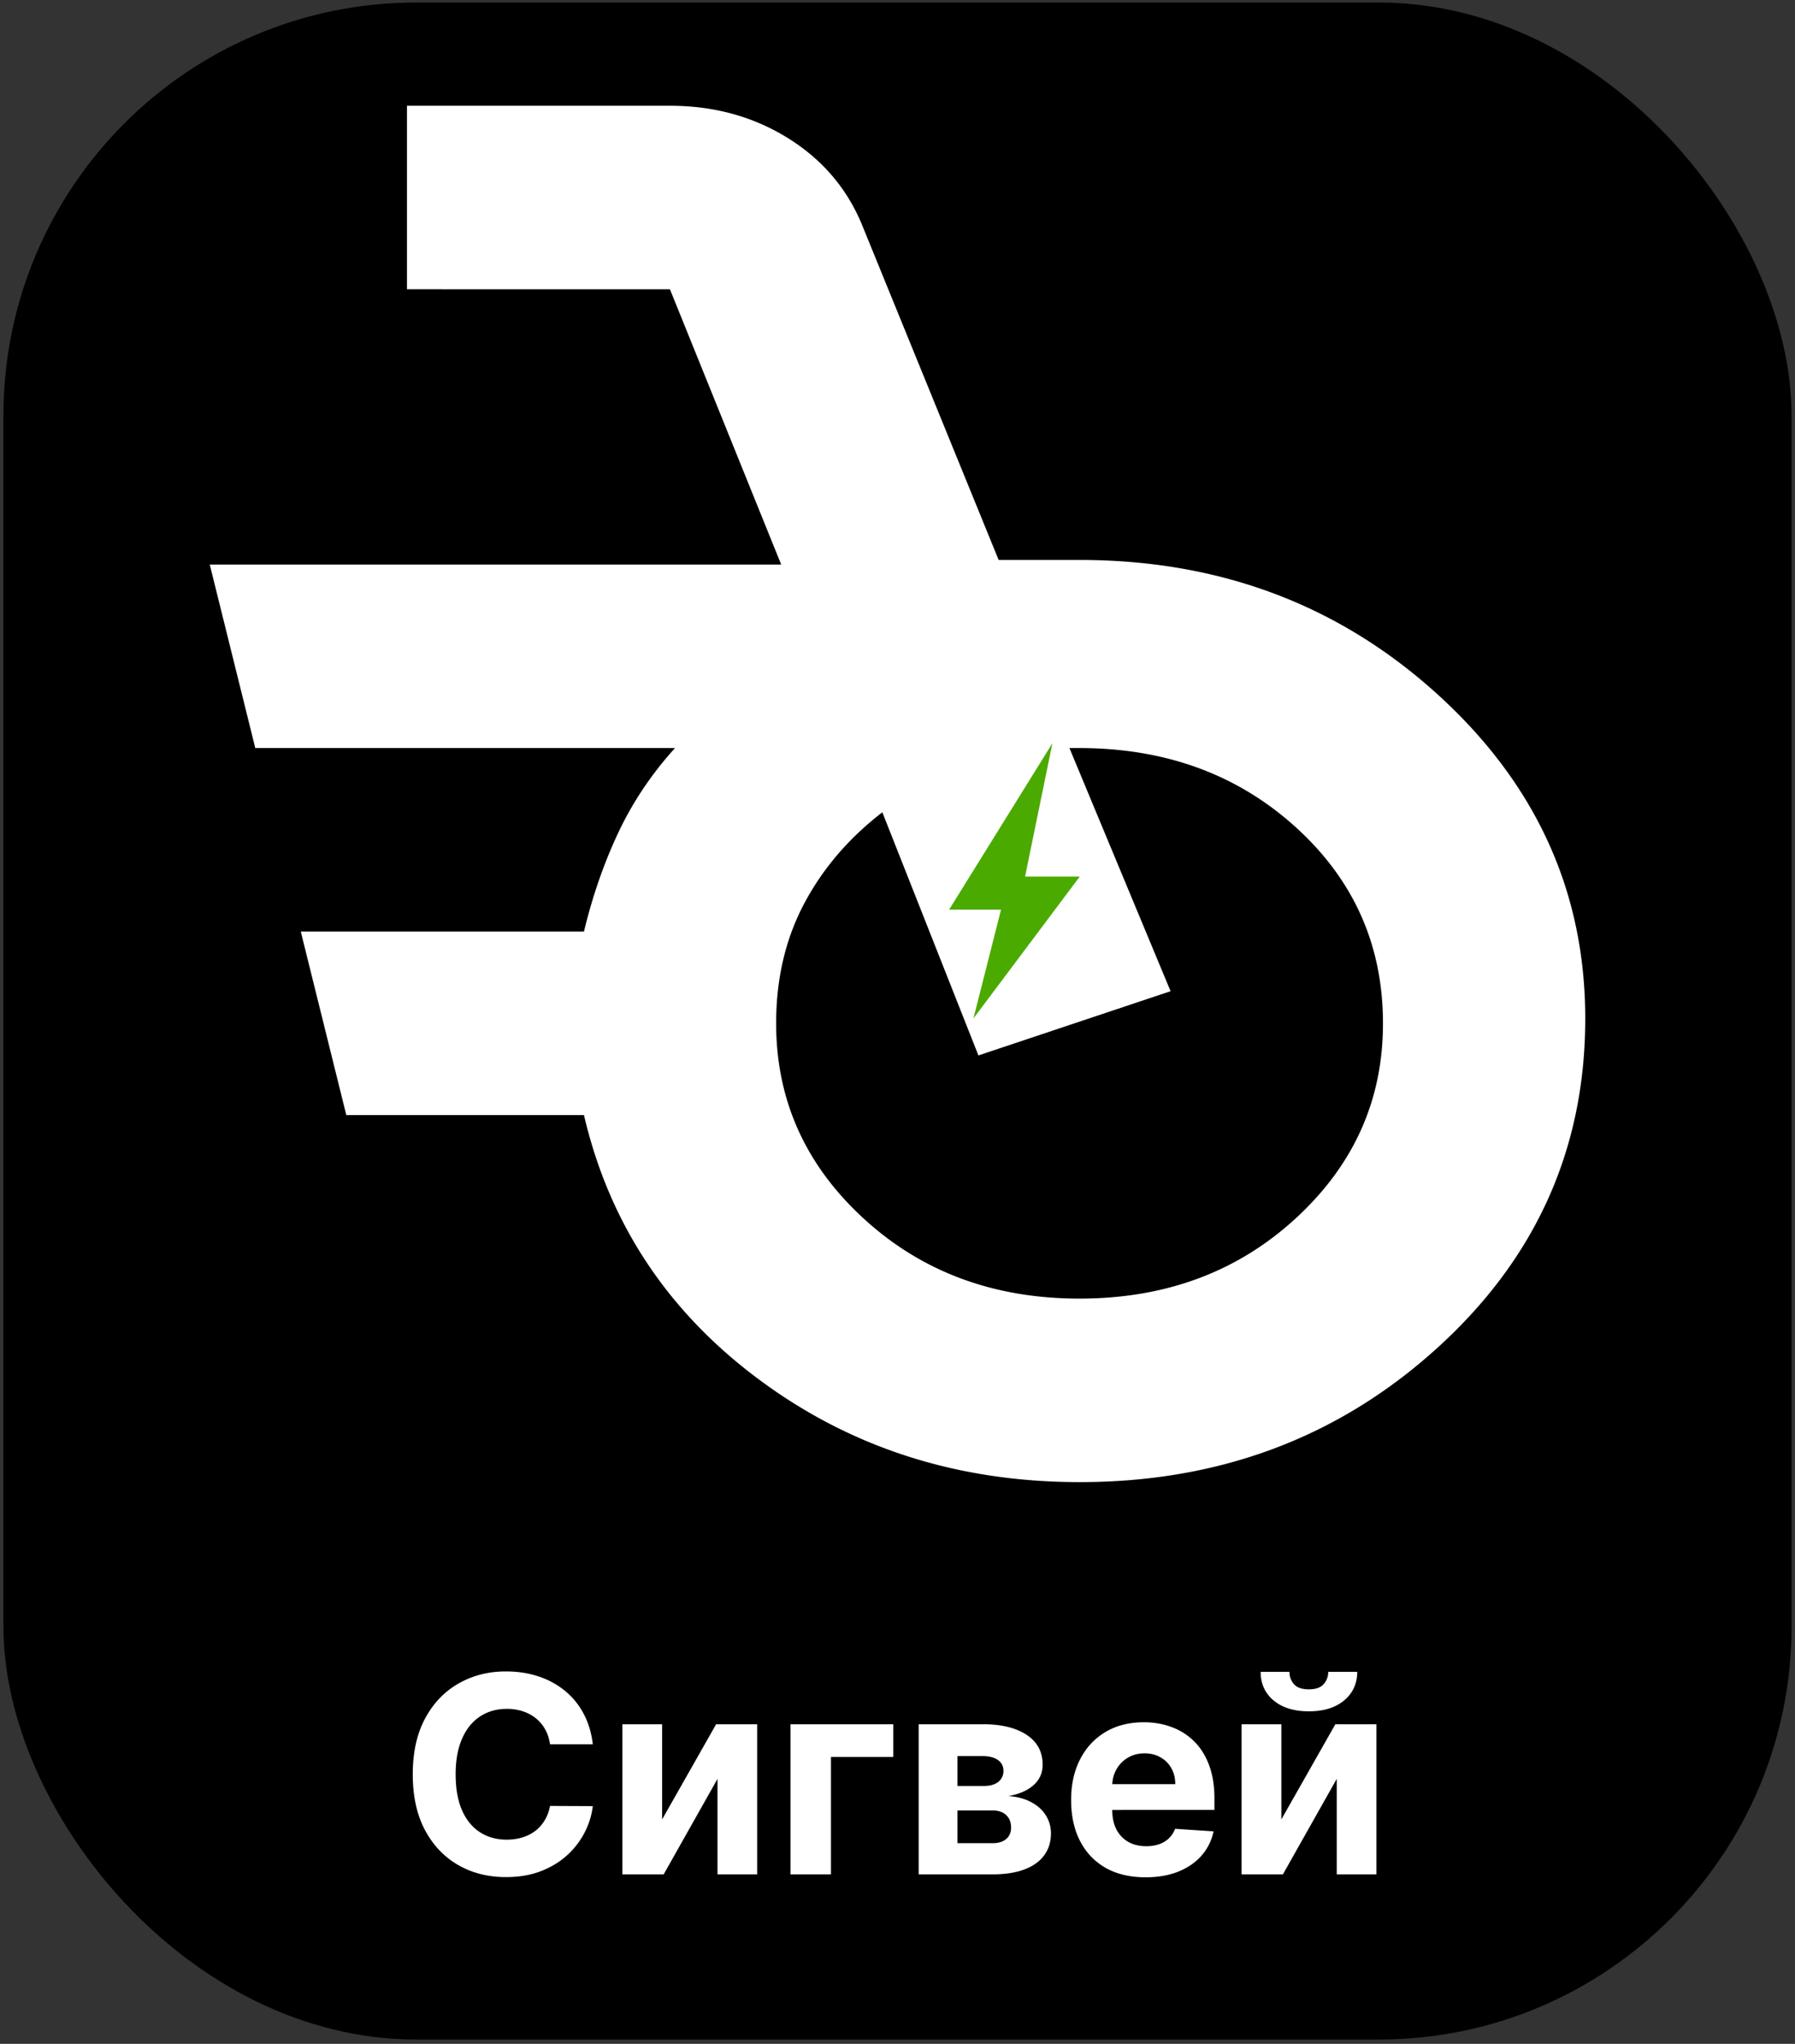 <svg width="261" height="297" fill="none" xmlns="http://www.w3.org/2000/svg"><rect width="100%" height="100%" fill="#333333" stroke="none"/><rect x=".5" y=".368" width="260" height="296" rx="60" fill="#000"/><path d="M156.971 215.368c-17.647 0-33.147-4.942-46.5-14.826-13.353-9.885-21.873-22.72-25.56-38.507H50.354l-6.618-26.667h41.177c1.225-5.111 2.882-9.888 4.97-14.333 2.089-4.444 4.843-8.555 8.265-12.333h-61.03L30.5 82.035h83.088l-16.176-40H59.176V15.368h38.236c6.372 0 12.073 1.556 17.103 4.667 5.029 3.111 8.642 7.333 10.838 12.667l19.853 48.666h11.765c20.343 0 37.686 6.503 52.029 19.507 14.343 13.005 21.51 28.725 21.5 47.16 0 18.889-7.172 34.836-21.515 47.84-14.343 13.005-31.681 19.502-52.014 19.493zm0-26.666c12.5 0 22.98-3.889 31.441-11.667 8.461-7.778 12.686-17.222 12.676-28.333 0-11.334-4.225-20.831-12.676-28.494-8.451-7.662-18.932-11.497-31.441-11.506H155.5l14.706 35.333-27.941 9.333-13.971-35.333c-4.902 3.778-8.701 8.222-11.397 13.333-2.696 5.112-4.044 10.889-4.044 17.334 0 11.111 4.23 20.555 12.691 28.333 8.461 7.778 18.936 11.667 31.427 11.667zM86.196 253.462h-6.222c-.113-.805-.345-1.52-.696-2.145a5.46 5.46 0 00-1.349-1.619 5.946 5.946 0 00-1.903-1.023 7.274 7.274 0 00-2.316-.355c-1.505 0-2.817.374-3.934 1.122-1.118.739-1.984 1.818-2.6 3.239-.615 1.411-.923 3.125-.923 5.142 0 2.074.308 3.816.923 5.227.625 1.411 1.496 2.477 2.614 3.196 1.117.72 2.41 1.08 3.878 1.08.823 0 1.586-.109 2.286-.327a6.009 6.009 0 001.89-.952 5.483 5.483 0 001.363-1.548c.37-.606.625-1.297.767-2.074l6.222.029a11.249 11.249 0 01-1.207 3.863 11.606 11.606 0 01-2.571 3.31c-1.07.966-2.349 1.733-3.836 2.301-1.477.559-3.148.838-5.014.838-2.594 0-4.915-.587-6.96-1.761-2.036-1.174-3.646-2.874-4.83-5.1-1.174-2.225-1.761-4.919-1.761-8.082 0-3.172.597-5.871 1.79-8.097 1.193-2.225 2.812-3.92 4.858-5.085 2.045-1.174 4.346-1.761 6.903-1.761 1.686 0 3.248.237 4.688.71a11.879 11.879 0 013.85 2.074 10.662 10.662 0 012.726 3.31c.71 1.306 1.165 2.803 1.364 4.488zm10.078 10.923l7.855-13.835h5.966v21.818h-5.767v-13.877l-7.827 13.877h-6.008V250.55h5.781v13.835zm33.615-13.835v4.759h-9.062v17.059h-5.881V250.55h14.943zm3.69 21.818V250.55h9.304c2.689 0 4.815.512 6.378 1.534 1.562 1.023 2.343 2.477 2.343 4.361 0 1.184-.44 2.169-1.321 2.955-.88.786-2.102 1.316-3.664 1.591 1.306.094 2.419.393 3.338.894.928.493 1.633 1.132 2.116 1.918a4.82 4.82 0 01.739 2.614c0 1.24-.332 2.306-.995 3.196-.653.89-1.614 1.572-2.883 2.045-1.26.474-2.798.71-4.617.71h-10.738zm5.639-4.531h5.099c.843 0 1.501-.199 1.975-.596.483-.408.724-.962.724-1.662 0-.777-.241-1.388-.724-1.833-.474-.445-1.132-.667-1.975-.667h-5.099v4.758zm0-8.31h3.793c.606 0 1.122-.085 1.548-.255.436-.18.767-.436.994-.767.237-.332.355-.725.355-1.179 0-.673-.27-1.198-.809-1.577-.54-.379-1.279-.568-2.216-.568h-3.665v4.346zm27.351 13.268c-2.244 0-4.176-.455-5.796-1.364-1.609-.919-2.85-2.216-3.721-3.892-.871-1.686-1.307-3.679-1.307-5.98 0-2.245.436-4.214 1.307-5.909.871-1.695 2.097-3.016 3.679-3.963 1.591-.947 3.456-1.421 5.596-1.421 1.44 0 2.78.232 4.02.696a8.918 8.918 0 013.267 2.06c.938.918 1.667 2.074 2.188 3.466.521 1.382.781 3.002.781 4.858v1.662H158.16v-3.75h12.727c0-.872-.189-1.643-.568-2.316a4.063 4.063 0 00-1.577-1.576c-.663-.389-1.434-.583-2.315-.583-.919 0-1.733.213-2.443.639-.701.417-1.25.98-1.648 1.691-.398.7-.601 1.482-.611 2.343v3.566c0 1.079.199 2.012.597 2.798.407.786.98 1.392 1.718 1.818.739.426 1.615.639 2.628.639.673 0 1.288-.094 1.847-.284a3.825 3.825 0 001.435-.852c.397-.379.7-.843.909-1.392l5.596.369a7.638 7.638 0 01-1.747 3.523c-.871.994-1.998 1.771-3.381 2.33-1.373.549-2.959.824-4.758.824zm19.744-8.41l7.855-13.835h5.966v21.818h-5.767v-13.877l-7.827 13.877h-6.008V250.55h5.781v13.835zm6.818-21.448h4.219c-.009 1.723-.649 3.11-1.917 4.162-1.26 1.051-2.964 1.576-5.114 1.576-2.159 0-3.868-.525-5.128-1.576-1.259-1.052-1.889-2.439-1.889-4.162h4.19c-.009.653.199 1.24.625 1.761.436.521 1.17.781 2.202.781 1.004 0 1.723-.255 2.159-.767a2.653 2.653 0 00.653-1.775z" fill="#fff"/><path d="M138 132.187L153.025 108l-3.975 19.379H157L141.538 148l4.014-15.813" fill="#4BAA00"/></svg>